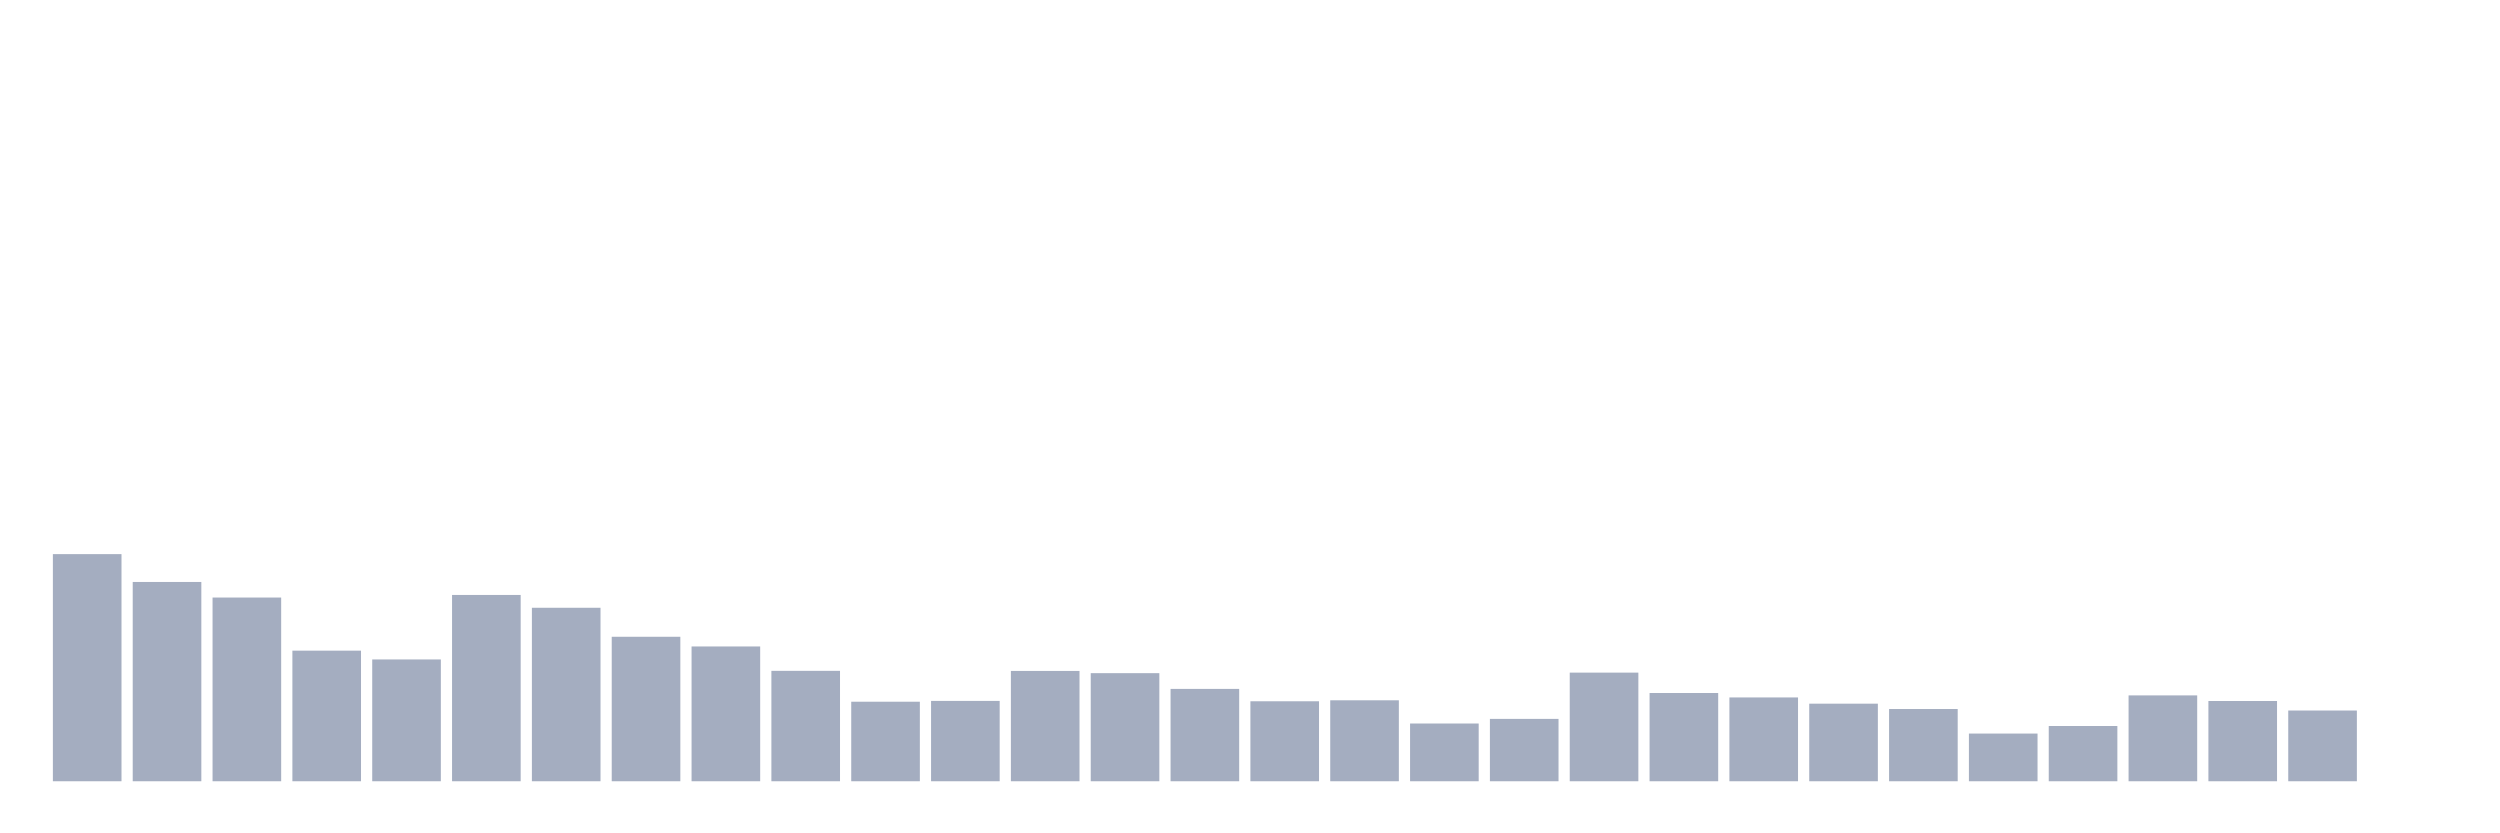 <svg xmlns="http://www.w3.org/2000/svg" viewBox="0 0 480 160"><g transform="translate(10,10)"><rect class="bar" x="0.153" width="13.175" y="96.391" height="43.609" fill="rgb(164,173,192)"></rect><rect class="bar" x="15.482" width="13.175" y="101.737" height="38.263" fill="rgb(164,173,192)"></rect><rect class="bar" x="30.81" width="13.175" y="104.727" height="35.273" fill="rgb(164,173,192)"></rect><rect class="bar" x="46.138" width="13.175" y="114.924" height="25.076" fill="rgb(164,173,192)"></rect><rect class="bar" x="61.466" width="13.175" y="116.615" height="23.385" fill="rgb(164,173,192)"></rect><rect class="bar" x="76.794" width="13.175" y="104.231" height="35.769" fill="rgb(164,173,192)"></rect><rect class="bar" x="92.123" width="13.175" y="106.691" height="33.309" fill="rgb(164,173,192)"></rect><rect class="bar" x="107.451" width="13.175" y="112.26" height="27.74" fill="rgb(164,173,192)"></rect><rect class="bar" x="122.779" width="13.175" y="114.122" height="25.878" fill="rgb(164,173,192)"></rect><rect class="bar" x="138.107" width="13.175" y="118.802" height="21.198" fill="rgb(164,173,192)"></rect><rect class="bar" x="153.436" width="13.175" y="124.729" height="15.271" fill="rgb(164,173,192)"></rect><rect class="bar" x="168.764" width="13.175" y="124.575" height="15.425" fill="rgb(164,173,192)"></rect><rect class="bar" x="184.092" width="13.175" y="118.819" height="21.181" fill="rgb(164,173,192)"></rect><rect class="bar" x="199.42" width="13.175" y="119.246" height="20.754" fill="rgb(164,173,192)"></rect><rect class="bar" x="214.748" width="13.175" y="122.269" height="17.731" fill="rgb(164,173,192)"></rect><rect class="bar" x="230.077" width="13.175" y="124.644" height="15.356" fill="rgb(164,173,192)"></rect><rect class="bar" x="245.405" width="13.175" y="124.456" height="15.544" fill="rgb(164,173,192)"></rect><rect class="bar" x="260.733" width="13.175" y="128.914" height="11.086" fill="rgb(164,173,192)"></rect><rect class="bar" x="276.061" width="13.175" y="128.026" height="11.974" fill="rgb(164,173,192)"></rect><rect class="bar" x="291.39" width="13.175" y="119.143" height="20.857" fill="rgb(164,173,192)"></rect><rect class="bar" x="306.718" width="13.175" y="123.055" height="16.945" fill="rgb(164,173,192)"></rect><rect class="bar" x="322.046" width="13.175" y="123.909" height="16.091" fill="rgb(164,173,192)"></rect><rect class="bar" x="337.374" width="13.175" y="125.105" height="14.895" fill="rgb(164,173,192)"></rect><rect class="bar" x="352.702" width="13.175" y="126.13" height="13.87" fill="rgb(164,173,192)"></rect><rect class="bar" x="368.031" width="13.175" y="130.844" height="9.156" fill="rgb(164,173,192)"></rect><rect class="bar" x="383.359" width="13.175" y="129.392" height="10.608" fill="rgb(164,173,192)"></rect><rect class="bar" x="398.687" width="13.175" y="123.516" height="16.484" fill="rgb(164,173,192)"></rect><rect class="bar" x="414.015" width="13.175" y="124.592" height="15.408" fill="rgb(164,173,192)"></rect><rect class="bar" x="429.344" width="13.175" y="126.42" height="13.58" fill="rgb(164,173,192)"></rect><rect class="bar" x="444.672" width="13.175" y="140" height="0" fill="rgb(164,173,192)"></rect></g></svg>